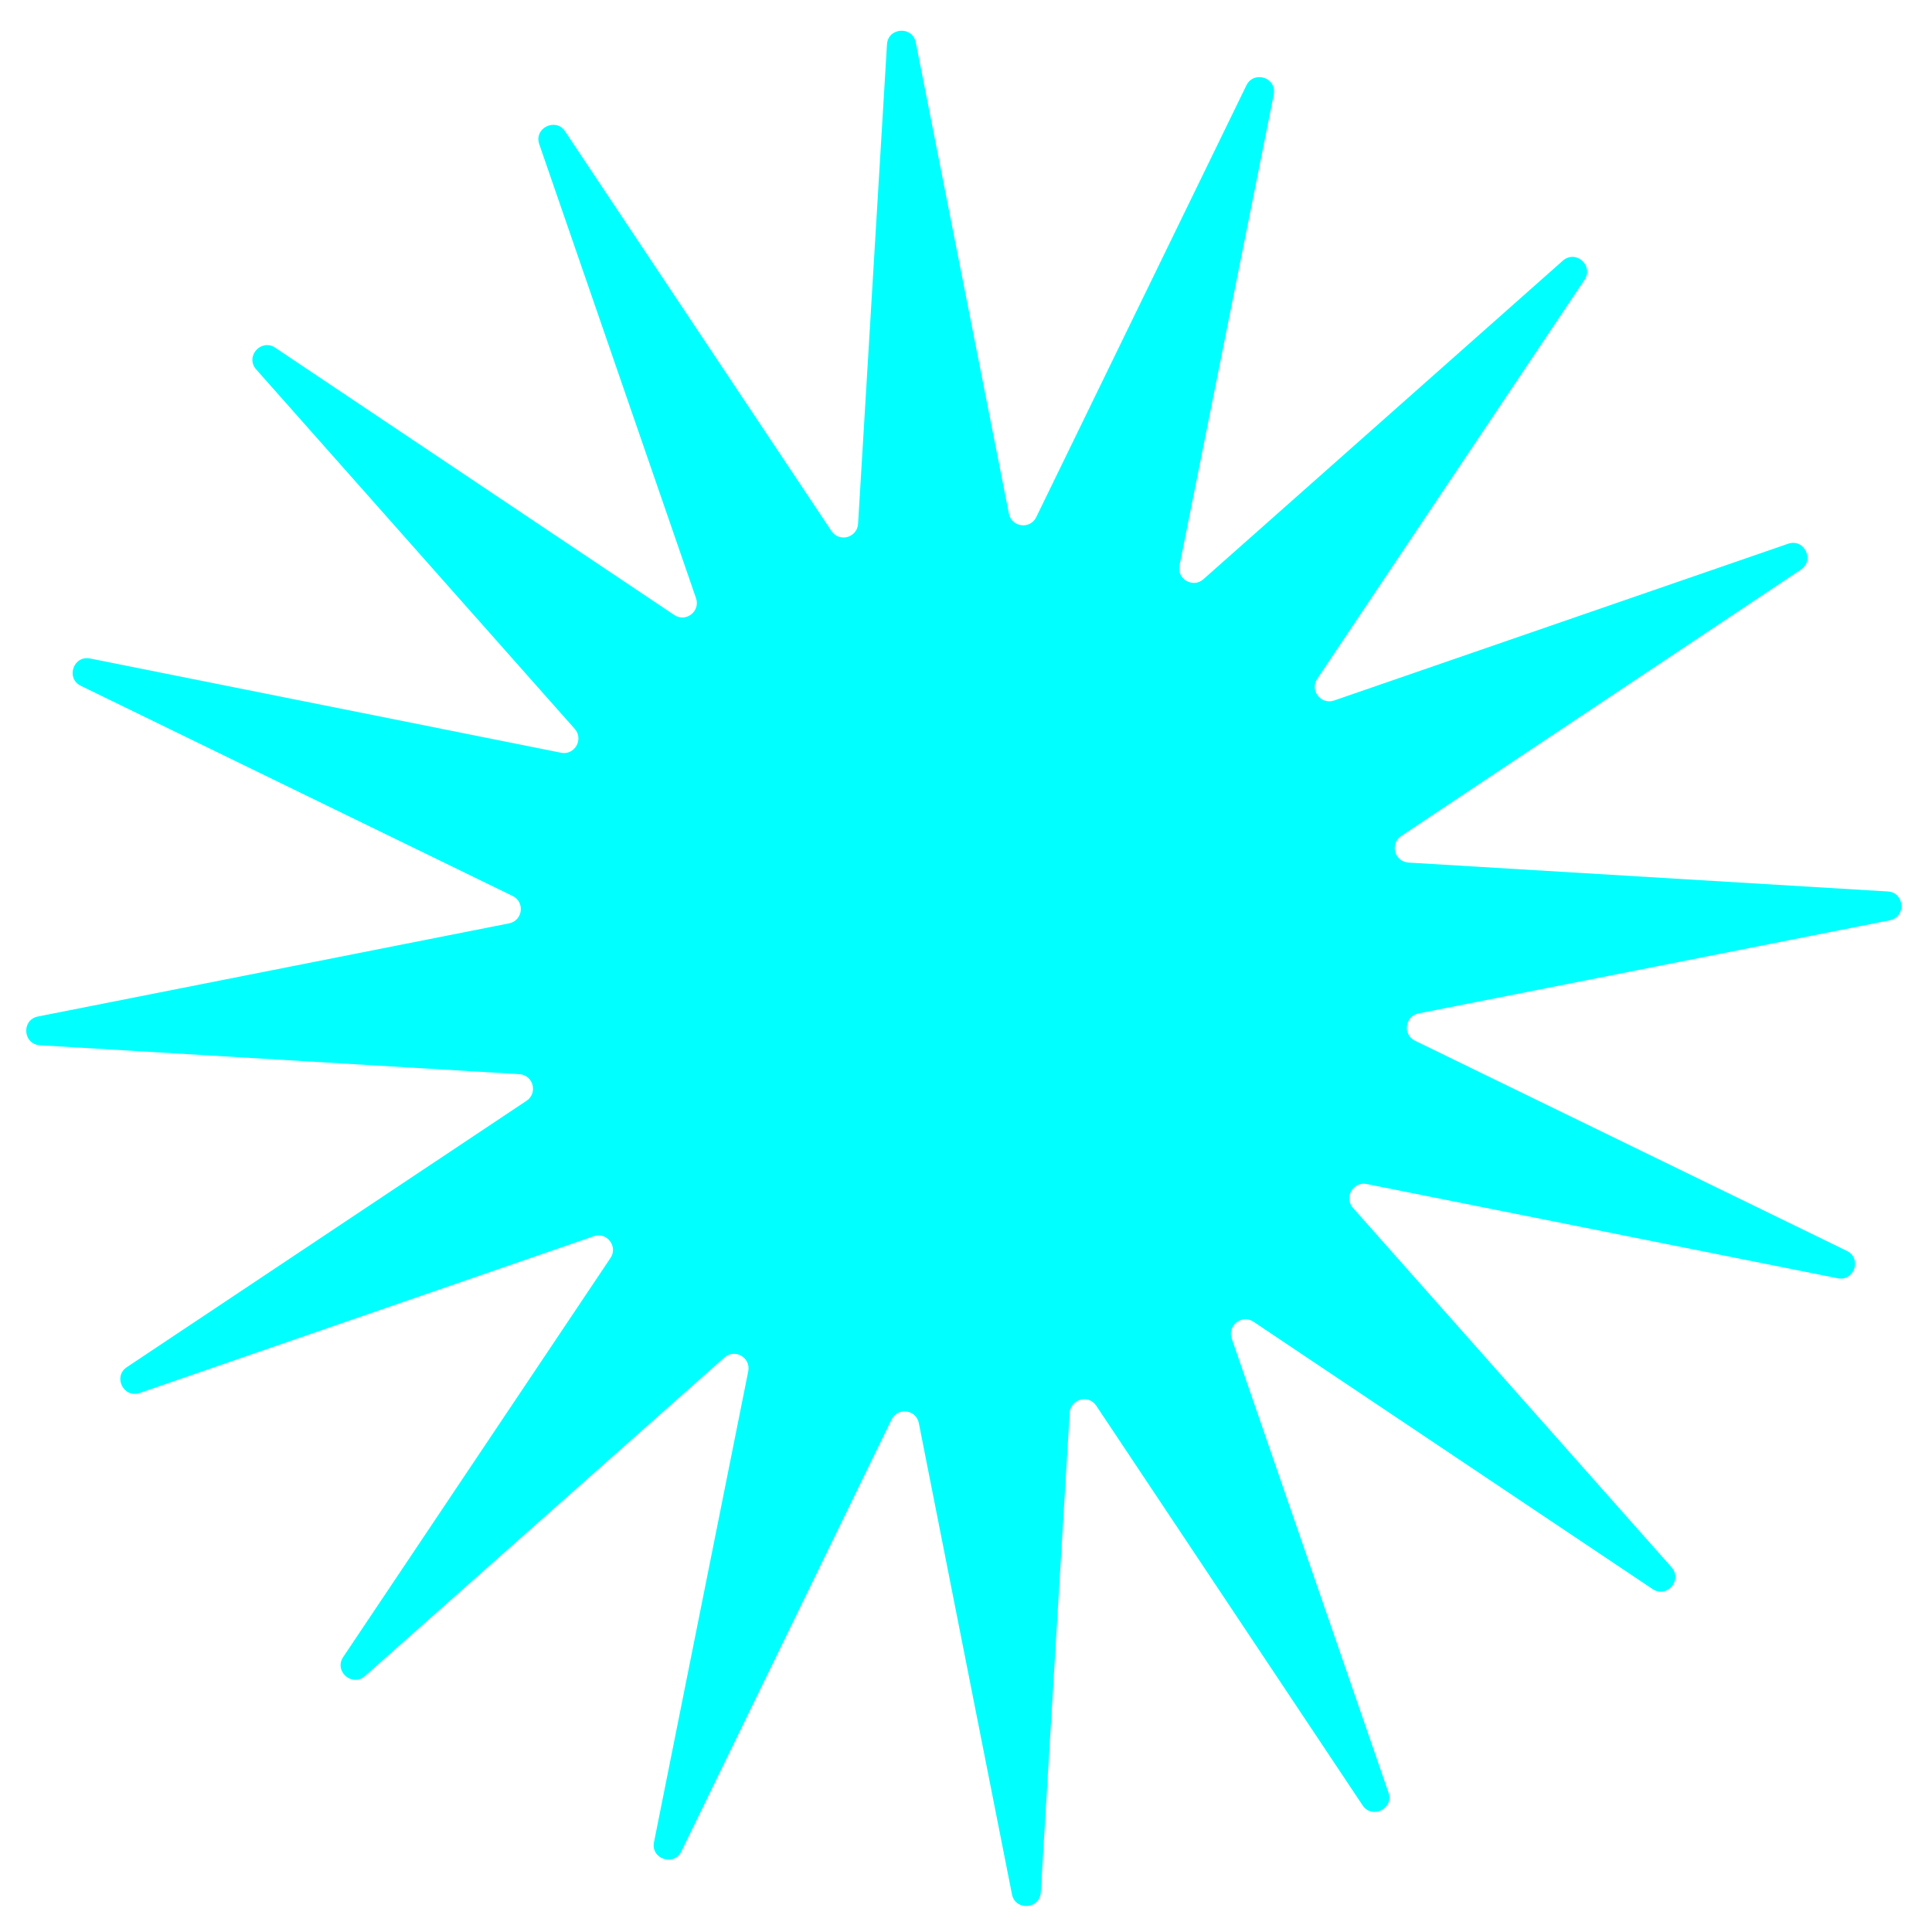 <svg width="51" height="51" viewBox="0 0 51 51" fill="none" xmlns="http://www.w3.org/2000/svg">
<path d="M43.623 41.947L33.09 34.891C32.784 34.686 32.393 34.987 32.514 35.335L36.652 47.319C36.799 47.744 36.219 48.031 35.97 47.657L28.939 37.108C28.735 36.801 28.259 36.93 28.236 37.297L27.473 49.953C27.446 50.402 26.8 50.446 26.713 50.004L24.255 37.566C24.183 37.206 23.694 37.143 23.533 37.473L17.985 48.872C17.788 49.277 17.175 49.07 17.264 48.629L19.752 36.197C19.824 35.837 19.397 35.591 19.121 35.834L9.633 44.243C9.296 44.542 8.81 44.117 9.059 43.742L16.115 33.209C16.32 32.903 16.019 32.512 15.671 32.633L3.687 36.771C3.262 36.918 2.975 36.338 3.349 36.089L13.899 29.058C14.205 28.854 14.076 28.378 13.709 28.355L1.053 27.592C0.604 27.565 0.56 26.92 1.002 26.833L13.44 24.374C13.8 24.302 13.863 23.814 13.533 23.652L2.134 18.104C1.73 17.907 1.936 17.294 2.377 17.383L14.809 19.871C15.169 19.943 15.415 19.516 15.172 19.241L6.763 9.752C6.464 9.415 6.889 8.929 7.264 9.179L17.797 16.235C18.103 16.439 18.494 16.138 18.373 15.79L14.235 3.806C14.088 3.381 14.668 3.094 14.917 3.468L21.948 14.018C22.152 14.324 22.628 14.195 22.651 13.828L23.414 1.172C23.441 0.723 24.087 0.679 24.174 1.121L26.632 13.559C26.704 13.92 27.192 13.982 27.354 13.652L32.902 2.253C33.099 1.849 33.712 2.055 33.623 2.496L31.135 14.928C31.063 15.288 31.49 15.534 31.766 15.291L41.254 6.882C41.591 6.583 42.077 7.008 41.828 7.383L34.772 17.916C34.567 18.222 34.868 18.613 35.216 18.492L47.2 14.354C47.625 14.207 47.912 14.787 47.538 15.036L36.989 22.067C36.682 22.271 36.811 22.747 37.178 22.77L49.832 23.533C50.281 23.56 50.325 24.206 49.883 24.293L37.446 26.751C37.085 26.823 37.022 27.312 37.352 27.473L48.751 33.021C49.156 33.218 48.949 33.831 48.508 33.743L36.076 31.255C35.716 31.182 35.47 31.61 35.714 31.885L44.124 41.373C44.423 41.71 43.998 42.197 43.623 41.947Z" fill="#00FFFF"/>
</svg>
